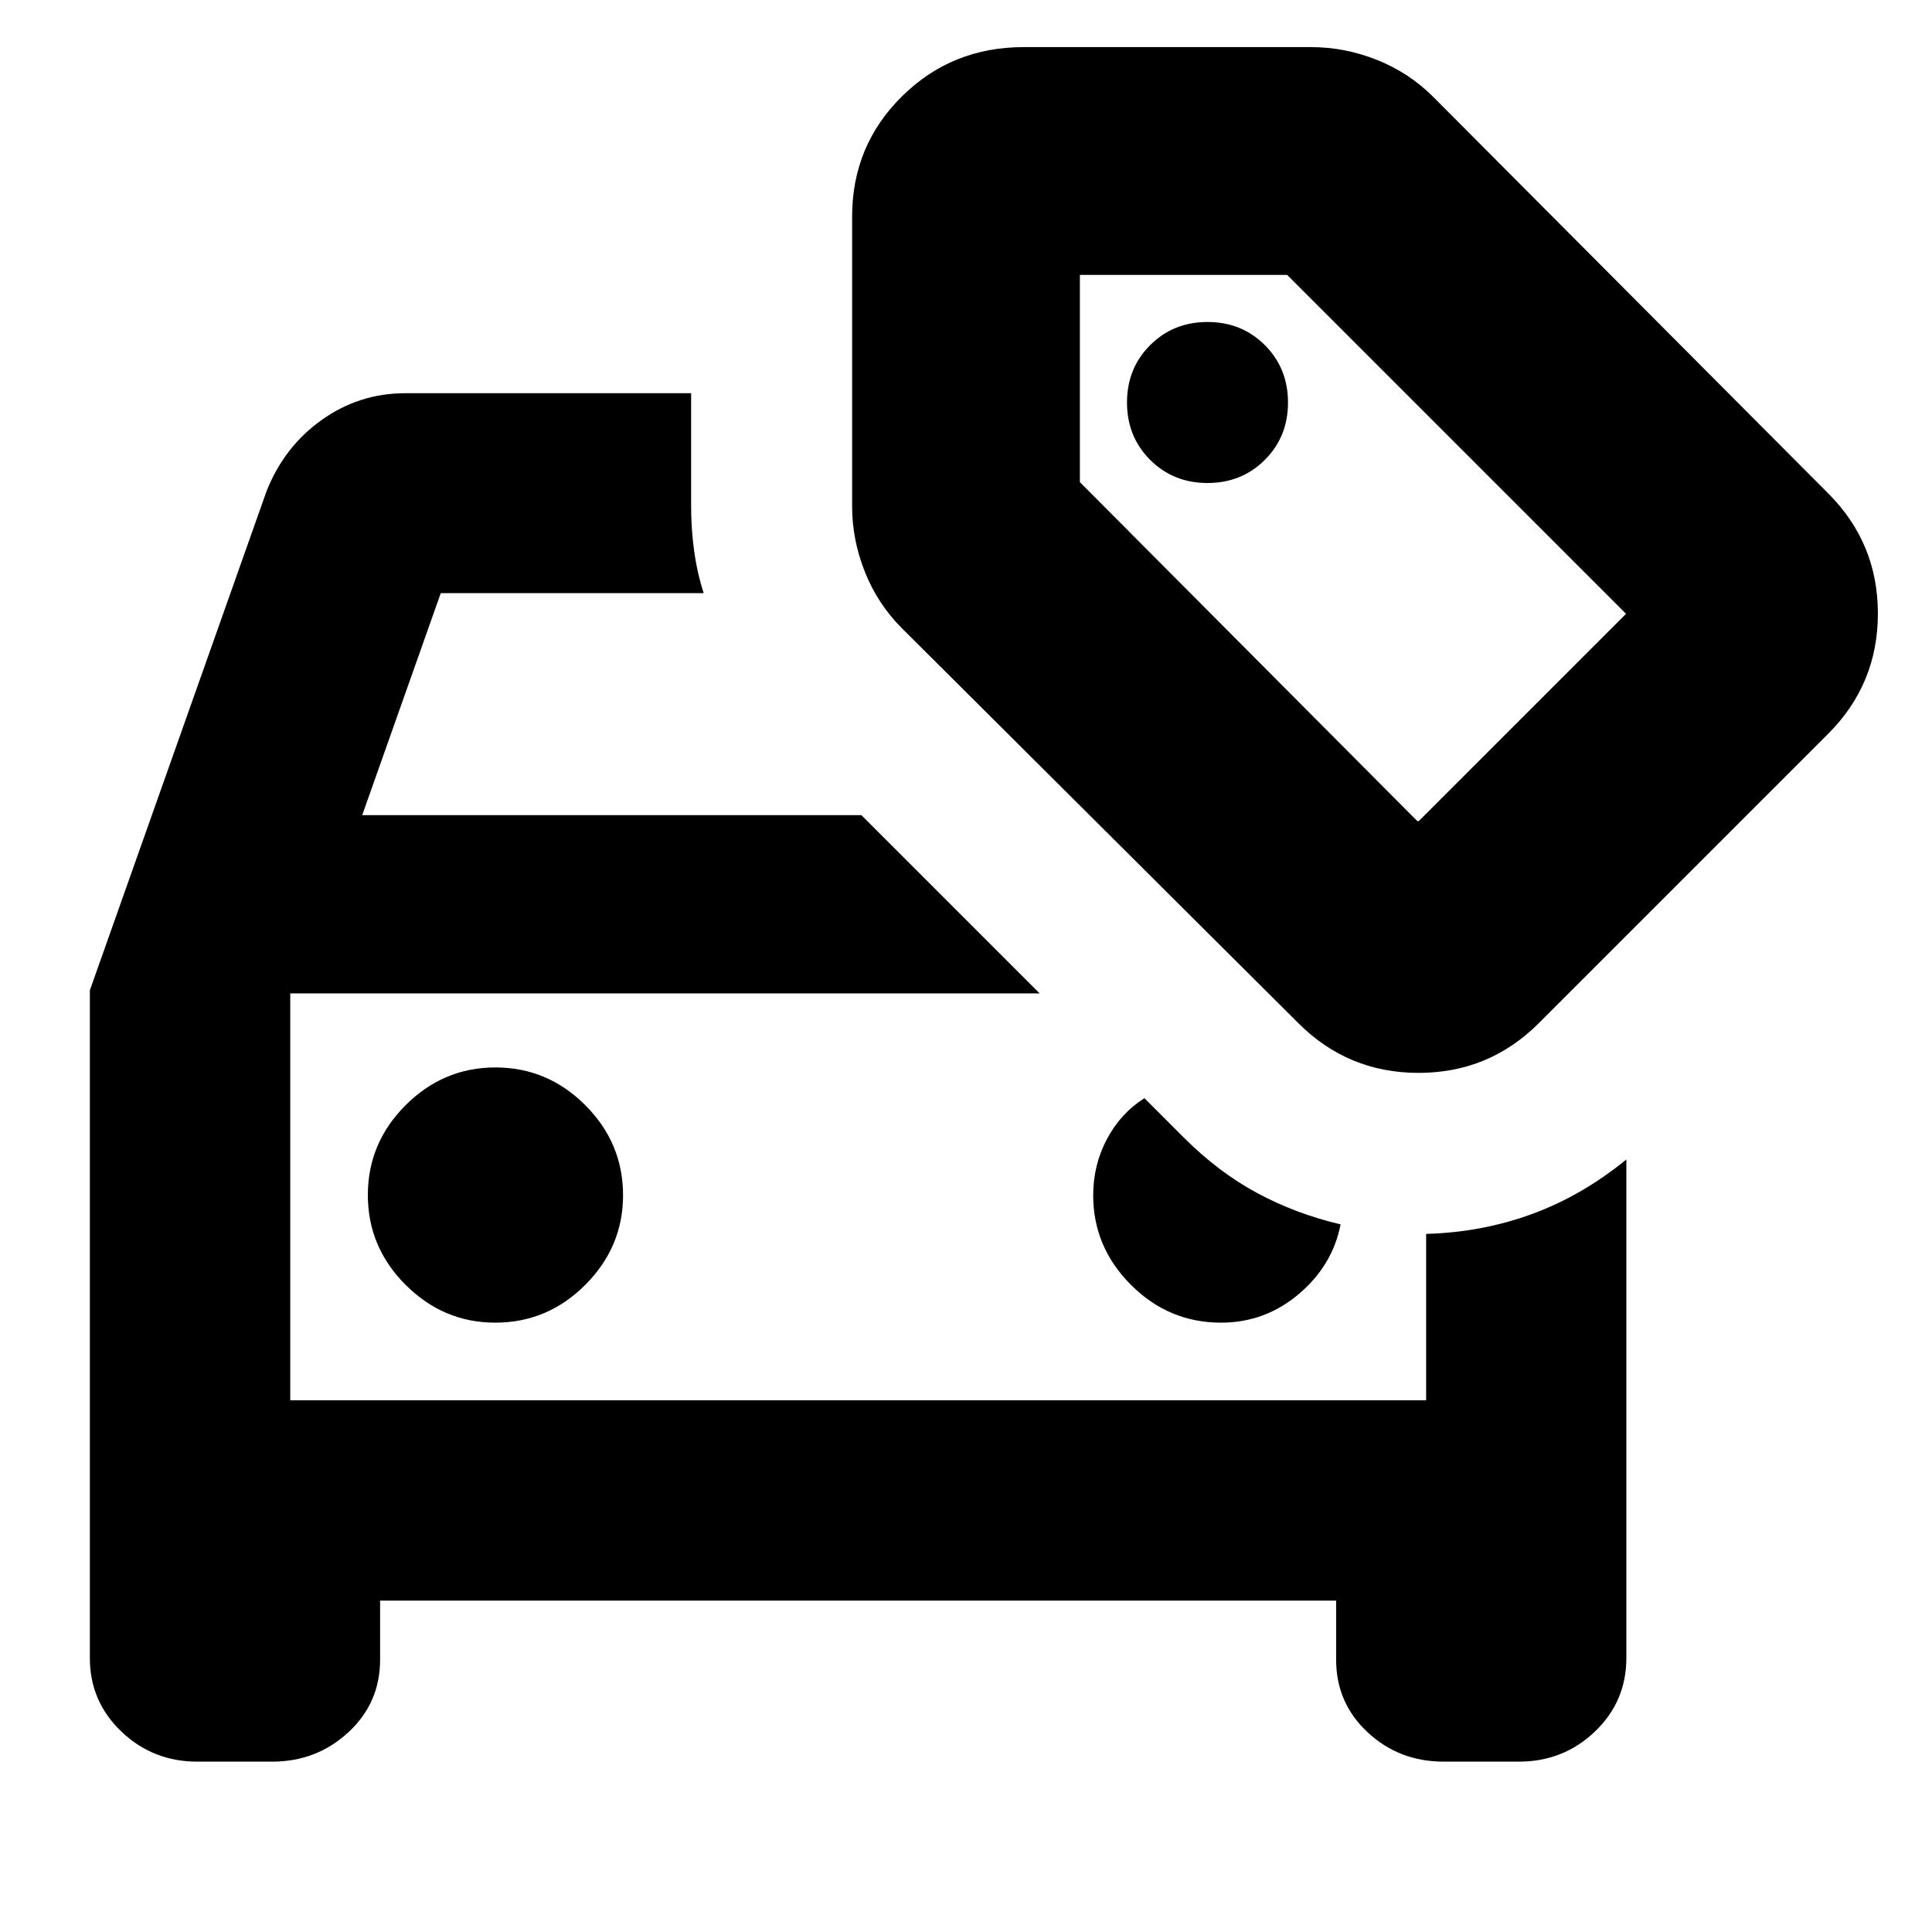 <svg xmlns="http://www.w3.org/2000/svg" height="24" viewBox="0 -960 960 960" width="24"><path d="M246.07-302.78q26 0 44.76-18.79 18.76-18.79 18.76-44.5 0-26-18.76-44.76-18.76-18.76-44.65-18.76-25.88 0-44.64 18.76t-18.76 44.65q0 25.88 18.79 44.64t44.5 18.76Zm360.65 0q21.85 0 38.65-14.23 16.8-14.23 20.76-34.6-22.24-5.24-41.46-15.58-19.23-10.35-36.5-27.61l-19.52-19.53Q556.8-406.8 550-393.94q-6.8 12.87-6.8 27.87 0 25.71 18.76 44.5t44.76 18.79Zm-462.5 38.56v-202.17V-264.22Zm44.65 99.57v29.3q0 21.55-15.78 36.12-15.79 14.58-37.86 14.58h-37.2q-22.07 0-37.73-14.96-15.65-14.95-15.65-36.46v-331.86l87.76-247.9q8.72-22.15 27.38-35.46 18.66-13.32 41.53-13.32h142.09v56.13q0 11.24 1.5 22.2 1.5 10.97 4.74 21H219.02l-39.04 110.32h248.04l88.57 88.57H144.22v202.17h564.42v-82.66q27.75-.77 52.64-9.9 24.88-9.12 46.85-27.09v247.69q0 21.68-15.65 36.61-15.65 14.92-37.79 14.92h-37.34q-22.13 0-37.78-14.58-15.66-14.57-15.66-36.12v-29.3H188.87ZM600-720q17 0 28.5-11.5T640-760q0-17-11.5-28.5T600-800q-17 0-28.5 11.5T560-760q0 17 11.5 28.5T600-720Zm45.17 268.43L448.09-647.89q-11.96-11.96-18.32-27.91-6.36-15.95-6.36-32.68v-143.85q0-35.3 24.75-59.78 24.75-24.48 60.51-24.48h142.85q16.73 0 32.68 6.36t27.91 18.32l196.32 197.08q24.68 24.68 24.68 59.71t-24.68 59.71L764.59-451.57q-24.68 24.68-59.71 24.68t-59.71-24.68Zm59.07-100.45h.76L807.98-655 639.57-823.41H536.59v102.98l167.65 168.41Zm-31.96-135.7Z"/></svg>